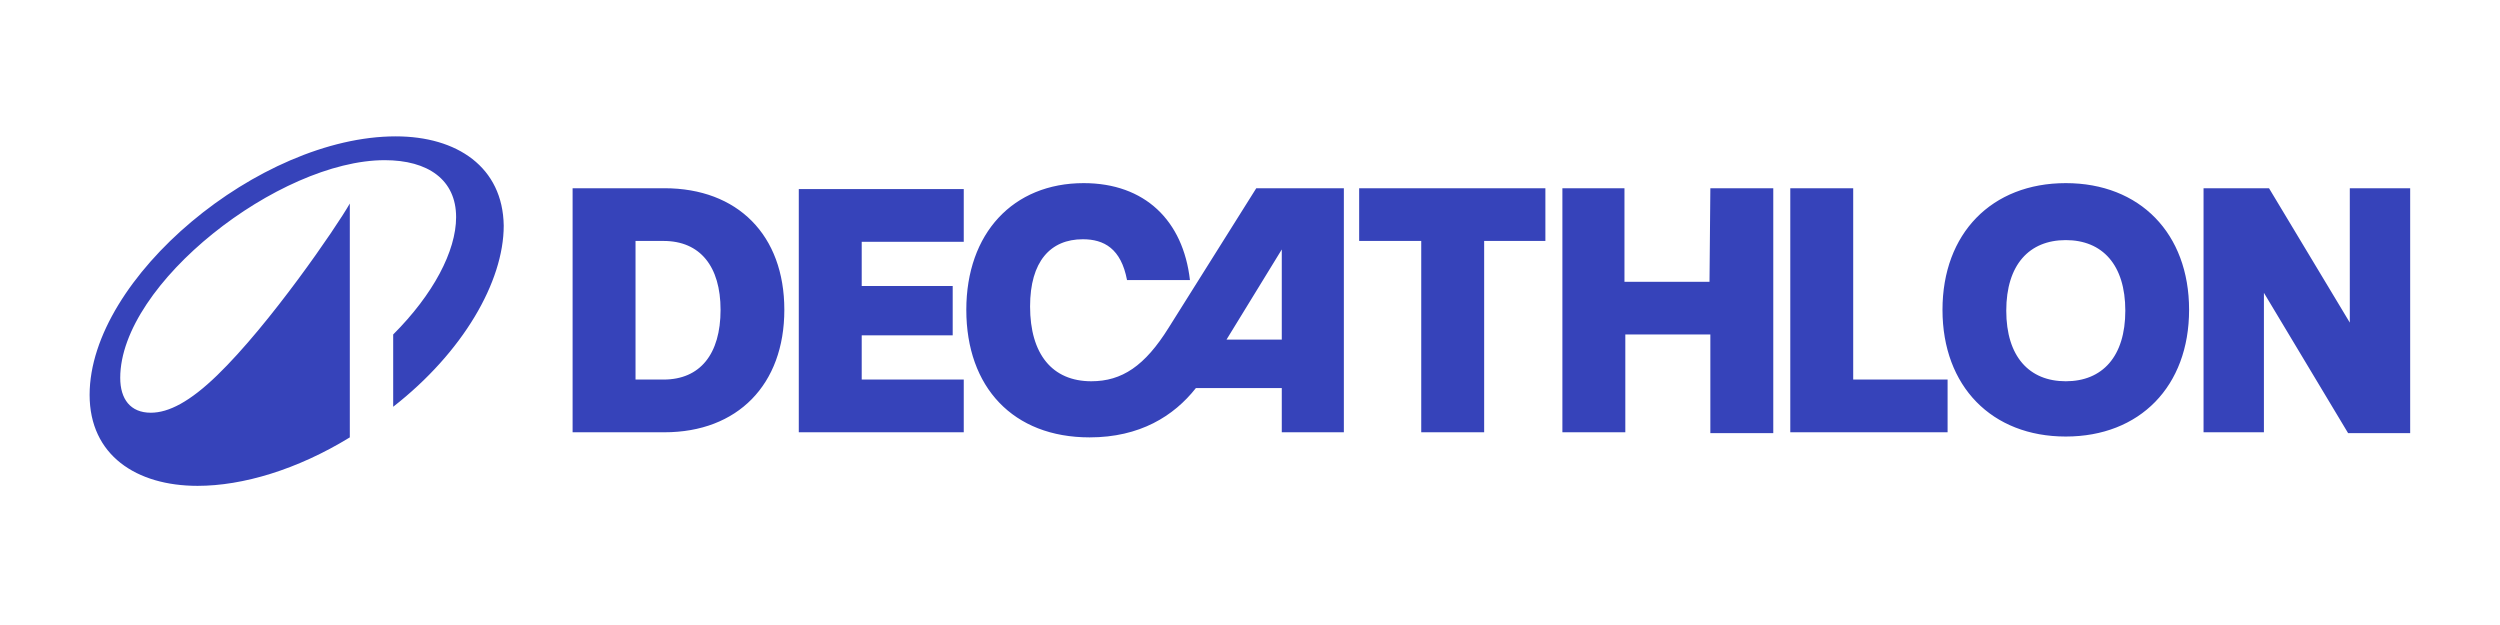 <svg width="440" height="110" viewBox="0 0 440 110" fill="none" xmlns="http://www.w3.org/2000/svg">
<path fill-rule="evenodd" clip-rule="evenodd" d="M140.587 76.081H169.621V66.802H151.662V59.02H167.675V50.34H151.662V42.558H169.621V33.279H140.587V76.081ZM205.689 57.673C201.498 64.408 197.458 67.102 192.07 67.102C185.186 67.102 181.294 62.313 181.294 53.932C181.294 46 184.886 42.109 190.573 42.109C194.315 42.109 197.308 43.755 198.356 49.292H209.43C208.233 38.816 201.498 32.231 190.723 32.231C178.301 32.231 170.07 41.061 170.07 54.53C170.07 68.149 178.301 76.979 191.771 76.979C200.6 76.979 206.587 73.238 210.478 68.299H225.593V76.081H236.519V33.129H221.104L205.689 57.673ZM225.593 59.769H215.866L225.593 43.905V59.769ZM116.941 33.129H100.778V76.081H116.941C129.812 76.081 138.043 67.7 138.043 54.53C138.043 41.36 129.812 33.129 116.941 33.129ZM116.791 66.802H111.853V42.408H116.791C123.227 42.408 126.819 46.898 126.819 54.53C126.819 62.313 123.227 66.802 116.791 66.802ZM363.579 32.231C350.559 32.231 341.878 41.061 341.878 54.53C341.878 68 350.559 76.83 363.579 76.83C376.599 76.83 385.28 68 385.28 54.53C385.28 41.061 376.599 32.231 363.579 32.231ZM363.579 67.102C357.144 67.102 353.103 62.762 353.103 54.68C353.103 46.599 357.144 42.258 363.579 42.258C370.014 42.258 374.055 46.599 374.055 54.68C374.055 62.762 370.014 67.102 363.579 67.102ZM239.362 42.408H250.138V76.081H261.212V42.408H271.988V33.129H239.212V42.408H239.362ZM413.565 33.129V56.775L399.347 33.129H387.824V76.081H398.449V51.537L413.266 76.231H424.191V33.129H413.565ZM326.164 33.129H315.09V76.081H342.776V66.802H326.164V33.129ZM300.872 49.592H285.906V33.129H274.981V76.081H286.056V58.87H301.022V76.231H312.096V33.129H301.022L300.872 49.592ZM69.649 24C45.703 24 15.772 48.843 15.772 69.496C15.772 80.122 24.003 85.51 34.778 85.51C42.71 85.51 52.288 82.666 61.567 76.979V35.823C59.173 40.014 47.499 57.075 38.221 66.054C33.431 70.694 29.69 72.639 26.547 72.639C22.955 72.639 21.16 70.245 21.16 66.503C21.16 49.891 49.146 28.191 67.703 28.191C75.336 28.191 80.275 31.633 80.275 38.218C80.275 44.204 76.234 51.837 69.2 58.87V71.591C81.472 62.013 88.656 49.592 88.656 39.714C88.506 29.388 80.424 24 69.649 24Z" fill="#3643BA"/>
</svg>
